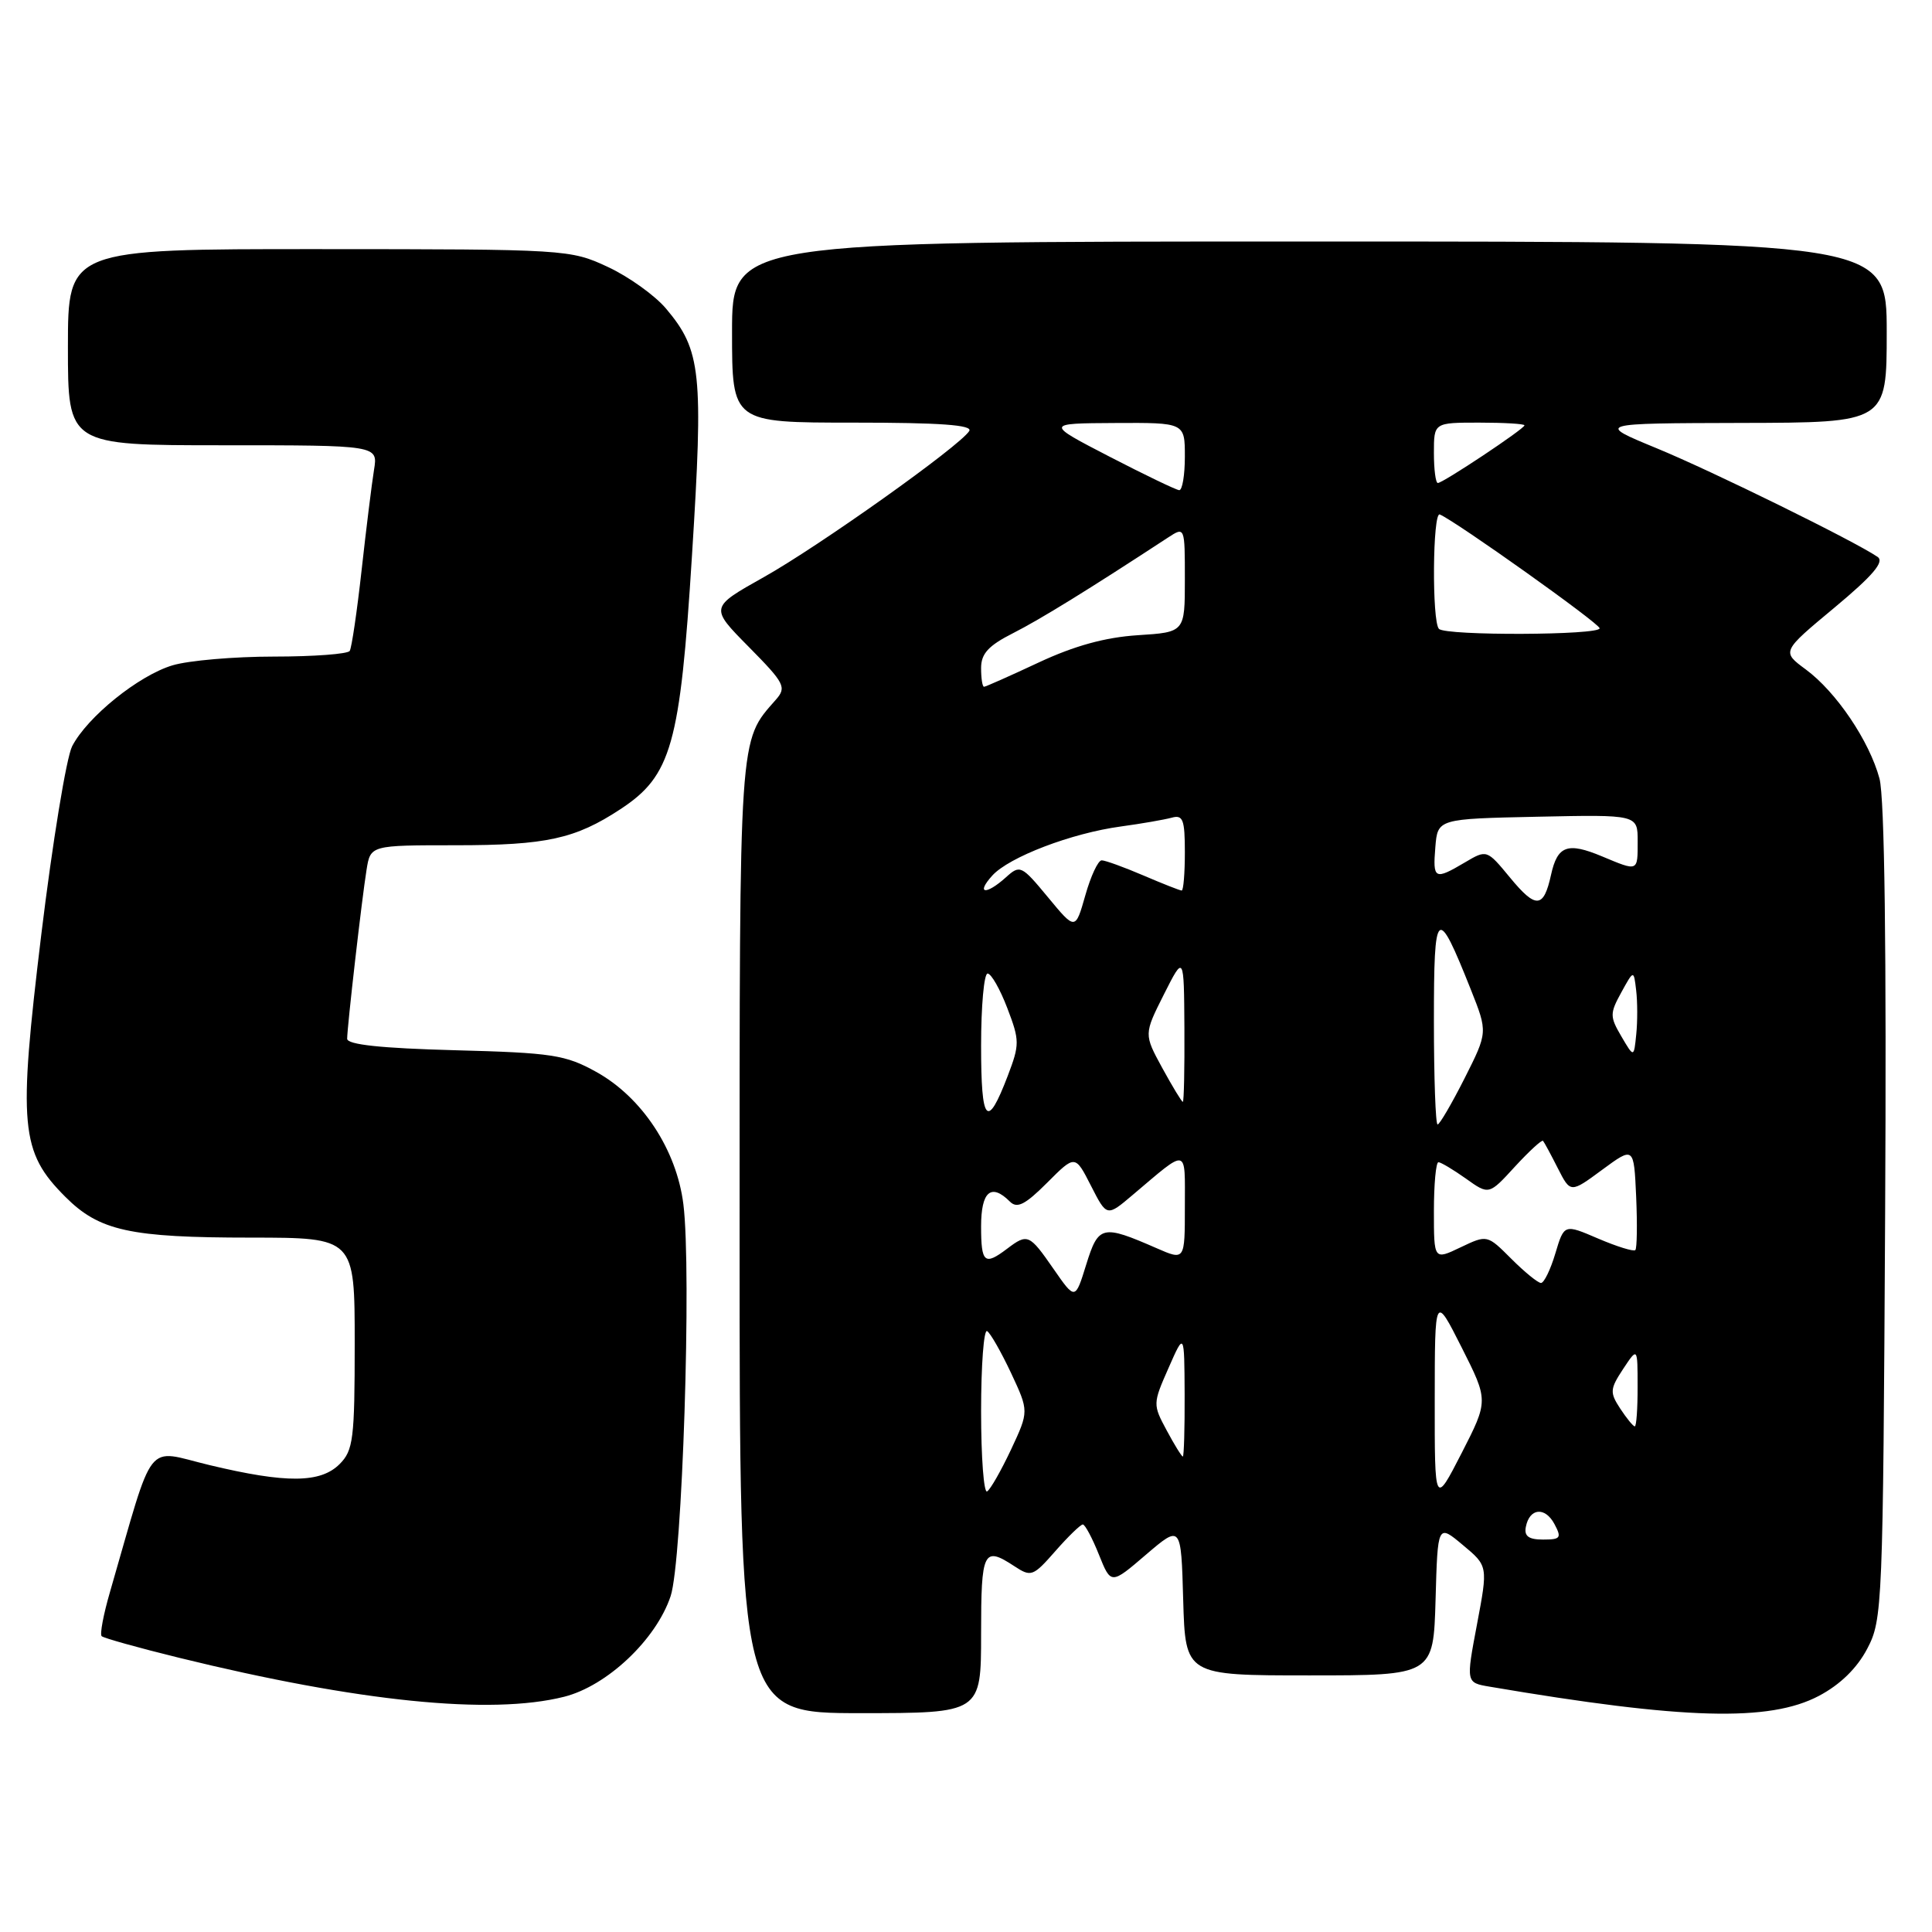 <?xml version="1.0" encoding="UTF-8" standalone="no"?>
<!DOCTYPE svg PUBLIC "-//W3C//DTD SVG 1.1//EN" "http://www.w3.org/Graphics/SVG/1.1/DTD/svg11.dtd" >
<svg xmlns="http://www.w3.org/2000/svg" xmlns:xlink="http://www.w3.org/1999/xlink" version="1.1" viewBox="0 0 256 256">
 <g >
 <path fill="currentColor"
d=" M 130.00 216.50 C 130.00 205.47 130.31 204.84 134.41 207.53 C 136.63 208.99 136.89 208.89 139.84 205.53 C 141.54 203.59 143.18 202.00 143.48 202.00 C 143.77 202.00 144.73 203.79 145.61 205.99 C 147.21 209.98 147.21 209.98 151.85 206.00 C 156.50 202.03 156.50 202.03 156.78 212.01 C 157.07 222.00 157.07 222.00 173.50 222.00 C 189.93 222.00 189.93 222.00 190.22 211.97 C 190.50 201.93 190.50 201.93 193.83 204.72 C 197.17 207.50 197.17 207.50 195.71 215.23 C 194.25 222.96 194.25 222.96 197.37 223.49 C 223.12 227.87 234.45 228.18 241.02 224.71 C 243.84 223.22 246.07 221.04 247.42 218.46 C 249.44 214.62 249.51 212.94 249.79 160.76 C 249.98 125.85 249.72 105.67 249.04 103.16 C 247.70 98.18 243.31 91.68 239.27 88.70 C 236.07 86.34 236.07 86.34 243.08 80.51 C 248.18 76.26 249.73 74.43 248.79 73.79 C 245.71 71.69 226.82 62.40 219.50 59.39 C 211.50 56.09 211.50 56.09 230.75 56.04 C 250.00 56.00 250.00 56.00 250.00 44.00 C 250.00 32.00 250.00 32.00 173.50 32.00 C 97.00 32.00 97.00 32.00 97.00 44.00 C 97.00 56.00 97.00 56.00 113.06 56.00 C 124.59 56.00 128.92 56.31 128.43 57.11 C 127.21 59.09 108.52 72.38 101.18 76.49 C 94.05 80.49 94.05 80.49 99.21 85.71 C 103.99 90.55 104.25 91.07 102.80 92.72 C 97.88 98.33 98.00 96.57 98.00 163.95 C 98.00 227.00 98.00 227.00 114.00 227.00 C 130.00 227.00 130.00 227.00 130.00 216.50 Z  M 74.75 224.83 C 80.43 223.40 86.94 217.26 88.86 211.50 C 90.41 206.89 91.66 168.41 90.55 159.56 C 89.65 152.35 85.07 145.39 79.00 142.03 C 74.92 139.77 73.17 139.50 60.25 139.16 C 50.48 138.90 46.00 138.42 46.00 137.64 C 46.01 136.02 47.94 119.14 48.57 115.25 C 49.09 112.00 49.09 112.00 60.40 112.00 C 72.37 112.00 76.22 111.16 82.21 107.22 C 88.97 102.78 90.12 98.72 91.69 73.62 C 93.22 49.36 92.91 46.42 88.26 40.90 C 86.79 39.15 83.31 36.66 80.54 35.37 C 75.57 33.05 75.03 33.02 42.25 33.01 C 9.00 33.00 9.00 33.00 9.00 46.00 C 9.00 59.00 9.00 59.00 29.55 59.00 C 50.09 59.00 50.09 59.00 49.56 62.25 C 49.27 64.04 48.53 70.00 47.92 75.50 C 47.31 81.00 46.60 85.84 46.34 86.25 C 46.09 86.66 41.57 87.00 36.31 87.00 C 31.04 87.00 24.99 87.52 22.86 88.16 C 18.38 89.50 11.57 94.99 9.56 98.88 C 8.80 100.36 6.96 111.59 5.47 123.84 C 2.39 149.26 2.70 152.63 8.65 158.58 C 13.16 163.10 17.21 163.99 33.25 163.99 C 47.00 164.00 47.00 164.00 47.00 178.00 C 47.00 190.67 46.81 192.19 45.00 194.00 C 42.47 196.53 37.93 196.57 27.75 194.13 C 19.13 192.07 20.57 190.23 14.58 210.92 C 13.71 213.90 13.21 216.55 13.47 216.80 C 13.72 217.05 18.33 218.34 23.71 219.66 C 47.49 225.50 65.04 227.28 74.75 224.83 Z  M 202.18 202.33 C 202.66 199.82 204.72 199.61 205.97 201.94 C 206.95 203.78 206.79 204.00 204.46 204.00 C 202.56 204.00 201.94 203.55 202.18 202.33 Z  M 190.11 185.50 C 190.12 171.50 190.12 171.50 193.68 178.55 C 197.23 185.59 197.23 185.59 193.67 192.55 C 190.10 199.50 190.10 199.50 190.11 185.50 Z  M 130.00 187.00 C 130.00 180.89 130.36 176.10 130.80 176.38 C 131.24 176.65 132.66 179.15 133.97 181.93 C 136.34 187.00 136.34 187.00 133.97 192.07 C 132.66 194.85 131.24 197.35 130.80 197.62 C 130.36 197.90 130.00 193.11 130.00 187.00 Z  M 154.59 189.53 C 152.75 186.11 152.75 185.99 154.83 181.28 C 156.93 176.50 156.93 176.50 156.97 184.75 C 156.99 189.29 156.88 193.00 156.73 193.00 C 156.58 193.00 155.61 191.44 154.59 189.53 Z  M 214.69 186.65 C 213.29 184.51 213.32 184.06 215.07 181.40 C 216.99 178.50 216.99 178.50 216.99 183.75 C 217.00 186.64 216.83 189.00 216.62 189.00 C 216.40 189.00 215.54 187.94 214.69 186.65 Z  M 139.60 168.14 C 136.39 163.51 136.16 163.41 133.44 165.47 C 130.45 167.73 130.00 167.35 130.00 162.50 C 130.00 157.87 131.33 156.73 133.82 159.22 C 134.77 160.17 135.83 159.64 138.75 156.72 C 142.46 153.00 142.46 153.00 144.56 157.12 C 146.66 161.24 146.66 161.24 150.08 158.34 C 157.52 152.05 157.00 151.94 157.00 159.89 C 157.00 167.03 157.00 167.03 153.25 165.39 C 146.04 162.24 145.55 162.35 143.93 167.56 C 142.47 172.28 142.47 172.28 139.60 168.14 Z  M 200.26 166.80 C 197.06 163.60 197.06 163.60 193.53 165.28 C 190.00 166.97 190.00 166.97 190.00 160.48 C 190.00 156.92 190.27 154.00 190.60 154.00 C 190.92 154.00 192.56 154.98 194.24 156.17 C 197.29 158.35 197.29 158.35 200.73 154.59 C 202.63 152.53 204.30 150.99 204.46 151.17 C 204.62 151.35 205.50 152.98 206.42 154.80 C 208.10 158.10 208.10 158.10 212.30 155.00 C 216.50 151.91 216.50 151.91 216.80 158.57 C 216.96 162.24 216.91 165.42 216.69 165.64 C 216.47 165.87 214.25 165.18 211.77 164.12 C 207.26 162.18 207.26 162.18 206.09 166.09 C 205.45 168.24 204.59 170.00 204.19 170.00 C 203.79 170.00 202.02 168.56 200.26 166.80 Z  M 190.00 135.28 C 190.00 120.15 190.39 119.82 194.90 131.14 C 197.14 136.78 197.14 136.78 194.06 142.89 C 192.36 146.25 190.75 149.00 190.49 149.00 C 190.22 149.00 190.00 142.82 190.00 135.28 Z  M 130.00 138.56 C 130.00 133.30 130.39 129.00 130.86 129.00 C 131.34 129.00 132.51 131.06 133.47 133.57 C 135.12 137.88 135.12 138.39 133.53 142.56 C 130.79 149.73 130.00 148.83 130.00 138.56 Z  M 154.01 141.52 C 151.57 137.04 151.57 137.04 154.22 131.77 C 156.88 126.50 156.88 126.50 156.94 136.25 C 156.97 141.61 156.88 146.00 156.73 146.00 C 156.58 146.00 155.36 143.98 154.01 141.52 Z  M 214.84 137.33 C 213.30 134.70 213.30 134.29 214.83 131.50 C 216.48 128.50 216.48 128.50 216.80 131.23 C 216.98 132.73 216.99 135.36 216.81 137.06 C 216.50 140.16 216.50 140.16 214.84 137.33 Z  M 138.86 118.89 C 135.35 114.65 135.16 114.56 133.29 116.25 C 130.63 118.64 129.27 118.47 131.48 116.02 C 133.71 113.56 141.97 110.40 148.54 109.51 C 151.27 109.14 154.29 108.61 155.25 108.35 C 156.75 107.93 157.00 108.59 157.00 112.93 C 157.00 115.72 156.81 118.00 156.58 118.00 C 156.35 118.00 154.07 117.10 151.50 116.00 C 148.93 114.90 146.45 114.00 145.98 114.00 C 145.50 114.00 144.53 116.09 143.81 118.64 C 142.49 123.28 142.49 123.28 138.86 118.89 Z  M 200.09 116.29 C 197.01 112.56 197.01 112.56 194.10 114.28 C 190.09 116.65 189.84 116.52 190.19 112.25 C 190.50 108.50 190.50 108.50 203.75 108.22 C 217.00 107.94 217.00 107.94 217.00 111.47 C 217.00 115.53 217.10 115.49 212.27 113.47 C 207.70 111.56 206.37 112.05 205.52 115.92 C 204.54 120.38 203.52 120.45 200.09 116.29 Z  M 130.00 88.52 C 130.00 86.61 130.97 85.55 134.25 83.89 C 137.86 82.06 144.32 78.07 154.75 71.24 C 157.00 69.77 157.00 69.77 157.00 76.77 C 157.00 83.77 157.00 83.77 150.75 84.17 C 146.44 84.45 142.37 85.57 137.64 87.78 C 133.86 89.55 130.60 91.00 130.39 91.00 C 130.17 91.00 130.00 89.88 130.00 88.52 Z  M 190.67 83.33 C 189.72 82.39 189.83 67.76 190.78 68.17 C 192.96 69.10 211.93 82.60 211.96 83.25 C 212.01 84.18 191.59 84.26 190.67 83.33 Z  M 147.00 60.50 C 138.50 56.10 138.50 56.10 147.75 56.05 C 157.00 56.00 157.00 56.00 157.00 60.50 C 157.00 62.98 156.66 64.98 156.25 64.95 C 155.84 64.92 151.68 62.92 147.00 60.50 Z  M 190.00 60.00 C 190.00 56.00 190.00 56.00 196.00 56.00 C 199.30 56.00 202.00 56.16 202.00 56.36 C 202.00 56.82 191.20 64.00 190.52 64.00 C 190.23 64.00 190.00 62.20 190.00 60.00 Z "/>
</g>
</svg>